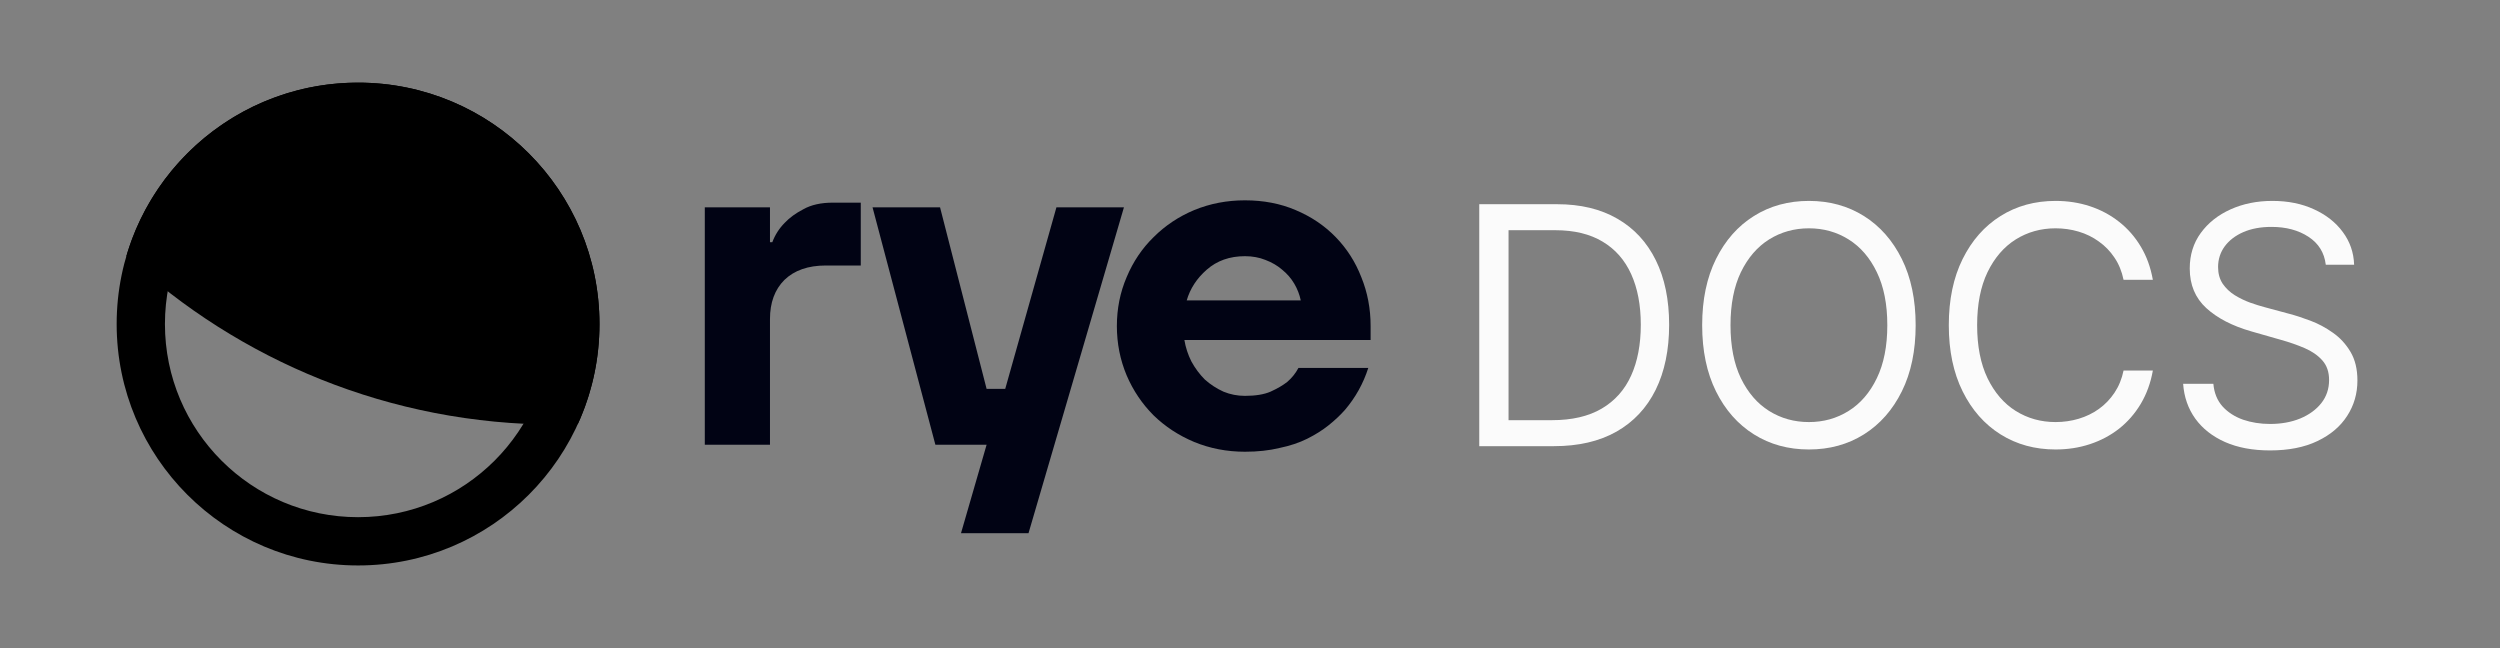 <svg width="1543" height="400" viewBox="0 0 1543 400" fill="none" xmlns="http://www.w3.org/2000/svg"><rect x="0" y="0" width="1543" height="400" fill="#808080" stroke="none"/><path d="M435 127.947H475.23V149.499H476.667C478.391 144.901 480.977 140.878 484.425 137.43C487.299 134.365 491.13 131.587 495.92 129.097C500.709 126.415 506.744 125.074 514.023 125.074H531.265V163.867H509.713C498.793 163.867 490.268 166.836 484.138 172.775C478.199 178.714 475.23 186.76 475.23 196.913V274.499H435V127.947Z" fill="#010314"/><path d="M608.93 274.499H577.32L538.527 127.947H580.194L608.93 240.017H620.424L652.033 127.947H693.7L634.792 329.097H593.125L608.93 274.499Z" fill="#010314"/><path d="M768.357 278.81C757.246 278.81 746.805 276.798 737.035 272.775C727.456 268.752 719.123 263.293 712.035 256.396C704.947 249.308 699.391 241.07 695.368 231.683C691.345 222.105 689.334 211.951 689.334 201.223C689.334 190.495 691.345 180.438 695.368 171.051C699.391 161.472 704.947 153.235 712.035 146.338C719.123 139.25 727.456 133.694 737.035 129.671C746.805 125.648 757.246 123.637 768.357 123.637C779.851 123.637 790.292 125.648 799.679 129.671C809.257 133.694 817.495 139.25 824.391 146.338C831.288 153.426 836.556 161.664 840.196 171.051C844.027 180.438 845.943 190.495 845.943 201.223V209.844H731C731.767 214.442 733.203 218.848 735.311 223.063C737.61 227.277 740.387 231.013 743.644 234.269C747.092 237.335 750.924 239.825 755.138 241.741C759.353 243.465 763.759 244.327 768.357 244.327C774.87 244.327 780.138 243.465 784.161 241.741C788.376 239.825 791.824 237.814 794.506 235.706C797.38 233.216 799.679 230.342 801.403 227.086H844.506C841.441 236.664 836.652 245.285 830.139 252.948C827.265 256.204 823.912 259.365 820.081 262.43C816.25 265.496 811.843 268.273 806.863 270.764C801.882 273.254 796.135 275.17 789.621 276.511C783.299 278.044 776.211 278.81 768.357 278.81ZM802.84 185.419C802.073 181.779 800.732 178.331 798.817 175.074C796.901 171.817 794.41 168.944 791.345 166.453C788.472 163.963 785.023 161.951 781 160.419C777.169 158.886 772.954 158.12 768.357 158.12C758.97 158.12 751.115 160.898 744.793 166.453C738.663 171.817 734.544 178.139 732.437 185.419H802.84Z" fill="#010314"/><path fill-rule="evenodd" clip-rule="evenodd" d="M77.978 158.081C147.57 222.603 240.743 262.048 343.128 262.048C347.641 262.048 352.135 261.971 356.61 261.819C365.209 242.988 370 222.054 370 200C370 117.71 303.29 51 221 51C153.264 51 96.085 96.198 77.978 158.081Z" fill="black"/><path fill-rule="evenodd" clip-rule="evenodd" d="M221 319.2C155.168 319.2 101.8 265.832 101.8 200C101.8 134.168 155.168 80.8 221 80.8C286.832 80.8 340.2 134.168 340.2 200C340.2 265.832 286.832 319.2 221 319.2ZM221 349C138.71 349 72 282.29 72 200C72 117.71 138.71 51 221 51C303.29 51 370 117.71 370 200C370 282.29 303.29 349 221 349Z" fill="black"/><path d="M959.061 275.375H913V126.042H961.101C975.58 126.042 987.97 129.031 998.271 135.01C1008.57 140.941 1016.47 149.472 1021.96 160.604C1027.45 171.687 1030.19 184.958 1030.19 200.417C1030.19 215.972 1027.42 229.365 1021.88 240.594C1016.35 251.774 1008.28 260.378 997.688 266.406C987.096 272.385 974.22 275.375 959.061 275.375ZM931.074 259.333H957.895C970.236 259.333 980.463 256.951 988.578 252.187C996.692 247.424 1002.74 240.642 1006.72 231.844C1010.71 223.045 1012.7 212.569 1012.7 200.417C1012.7 188.361 1010.73 177.983 1006.8 169.281C1002.86 160.531 996.983 153.823 989.161 149.156C981.338 144.441 971.596 142.083 959.935 142.083H931.074V259.333Z" fill="#FBFBFB"/><path d="M1182.34 200.708C1182.34 216.458 1179.5 230.069 1173.82 241.542C1168.13 253.014 1160.33 261.861 1150.42 268.083C1140.51 274.306 1129.19 277.417 1116.46 277.417C1103.73 277.417 1092.41 274.306 1082.5 268.083C1072.59 261.861 1064.79 253.014 1059.1 241.542C1053.42 230.069 1050.58 216.458 1050.58 200.708C1050.58 184.958 1053.42 171.347 1059.1 159.875C1064.79 148.403 1072.59 139.556 1082.5 133.333C1092.41 127.111 1103.73 124 1116.46 124C1129.19 124 1140.51 127.111 1150.42 133.333C1160.33 139.556 1168.13 148.403 1173.82 159.875C1179.5 171.347 1182.34 184.958 1182.34 200.708ZM1164.85 200.708C1164.85 187.778 1162.69 176.865 1158.37 167.969C1154.09 159.073 1148.28 152.34 1140.95 147.771C1133.66 143.201 1125.5 140.917 1116.46 140.917C1107.42 140.917 1099.24 143.201 1091.9 147.771C1084.61 152.34 1078.81 159.073 1074.48 167.969C1070.21 176.865 1068.07 187.778 1068.07 200.708C1068.07 213.639 1070.21 224.552 1074.48 233.448C1078.81 242.344 1084.61 249.076 1091.9 253.646C1099.24 258.215 1107.42 260.5 1116.46 260.5C1125.5 260.5 1133.66 258.215 1140.95 253.646C1148.28 249.076 1154.09 242.344 1158.37 233.448C1162.69 224.552 1164.85 213.639 1164.85 200.708Z" fill="#FBFBFB"/><path d="M1328.74 172.708H1310.66C1309.6 167.507 1307.72 162.937 1305.05 159C1302.43 155.062 1299.22 151.757 1295.43 149.083C1291.69 146.361 1287.54 144.319 1282.97 142.958C1278.4 141.597 1273.64 140.917 1268.69 140.917C1259.65 140.917 1251.46 143.201 1244.12 147.771C1236.84 152.34 1231.03 159.073 1226.71 167.969C1222.43 176.865 1220.29 187.778 1220.29 200.708C1220.29 213.639 1222.43 224.552 1226.71 233.448C1231.03 242.344 1236.84 249.076 1244.12 253.646C1251.46 258.215 1259.65 260.5 1268.69 260.5C1273.64 260.5 1278.4 259.819 1282.97 258.458C1287.54 257.097 1291.69 255.08 1295.43 252.406C1299.22 249.684 1302.43 246.354 1305.05 242.417C1307.72 238.431 1309.6 233.861 1310.66 228.708H1328.74C1327.38 236.34 1324.9 243.17 1321.31 249.198C1317.71 255.226 1313.24 260.354 1307.9 264.583C1302.55 268.764 1296.55 271.948 1289.89 274.135C1283.29 276.323 1276.22 277.417 1268.69 277.417C1255.96 277.417 1244.63 274.306 1234.72 268.083C1224.81 261.861 1217.01 253.014 1211.33 241.542C1205.64 230.069 1202.8 216.458 1202.8 200.708C1202.8 184.958 1205.64 171.347 1211.33 159.875C1217.01 148.403 1224.81 139.556 1234.72 133.333C1244.63 127.111 1255.96 124 1268.69 124C1276.22 124 1283.29 125.094 1289.89 127.281C1296.55 129.469 1302.55 132.677 1307.9 136.906C1313.24 141.087 1317.71 146.191 1321.31 152.219C1324.9 158.198 1327.38 165.028 1328.74 172.708Z" fill="#FBFBFB"/><path d="M1435.47 163.375C1434.59 155.986 1431.05 150.25 1424.83 146.167C1418.61 142.083 1410.98 140.042 1401.94 140.042C1395.33 140.042 1389.55 141.111 1384.6 143.25C1379.69 145.389 1375.85 148.33 1373.08 152.073C1370.36 155.816 1369 160.069 1369 164.833C1369 168.819 1369.95 172.247 1371.84 175.115C1373.79 177.934 1376.26 180.292 1379.28 182.187C1382.29 184.035 1385.45 185.566 1388.75 186.781C1392.06 187.948 1395.09 188.896 1397.86 189.625L1413.02 193.708C1416.91 194.729 1421.23 196.139 1425.99 197.938C1430.8 199.736 1435.4 202.191 1439.77 205.302C1444.19 208.365 1447.83 212.302 1450.7 217.115C1453.57 221.927 1455 227.833 1455 234.833C1455 242.903 1452.89 250.194 1448.66 256.708C1444.48 263.222 1438.36 268.399 1430.29 272.24C1422.28 276.08 1412.53 278 1401.07 278C1390.38 278 1381.12 276.274 1373.3 272.823C1365.53 269.372 1359.4 264.559 1354.93 258.385C1350.51 252.212 1348.01 245.042 1347.43 236.875H1366.09C1366.57 242.514 1368.47 247.181 1371.77 250.875C1375.12 254.521 1379.35 257.243 1384.45 259.042C1389.6 260.792 1395.14 261.667 1401.07 261.667C1407.97 261.667 1414.16 260.549 1419.65 258.312C1425.14 256.028 1429.49 252.868 1432.7 248.833C1435.91 244.75 1437.51 239.986 1437.51 234.542C1437.51 229.583 1436.12 225.549 1433.35 222.438C1430.58 219.326 1426.94 216.799 1422.42 214.854C1417.9 212.91 1413.02 211.208 1407.77 209.75L1389.41 204.5C1377.75 201.146 1368.51 196.358 1361.71 190.135C1354.91 183.913 1351.51 175.771 1351.51 165.708C1351.51 157.347 1353.77 150.056 1358.29 143.833C1362.85 137.563 1368.98 132.701 1376.65 129.25C1384.38 125.75 1393 124 1402.53 124C1412.15 124 1420.7 125.726 1428.18 129.177C1435.66 132.58 1441.59 137.247 1445.96 143.177C1450.38 149.108 1452.72 155.84 1452.96 163.375H1435.47Z" fill="#FBFBFB"/></svg>